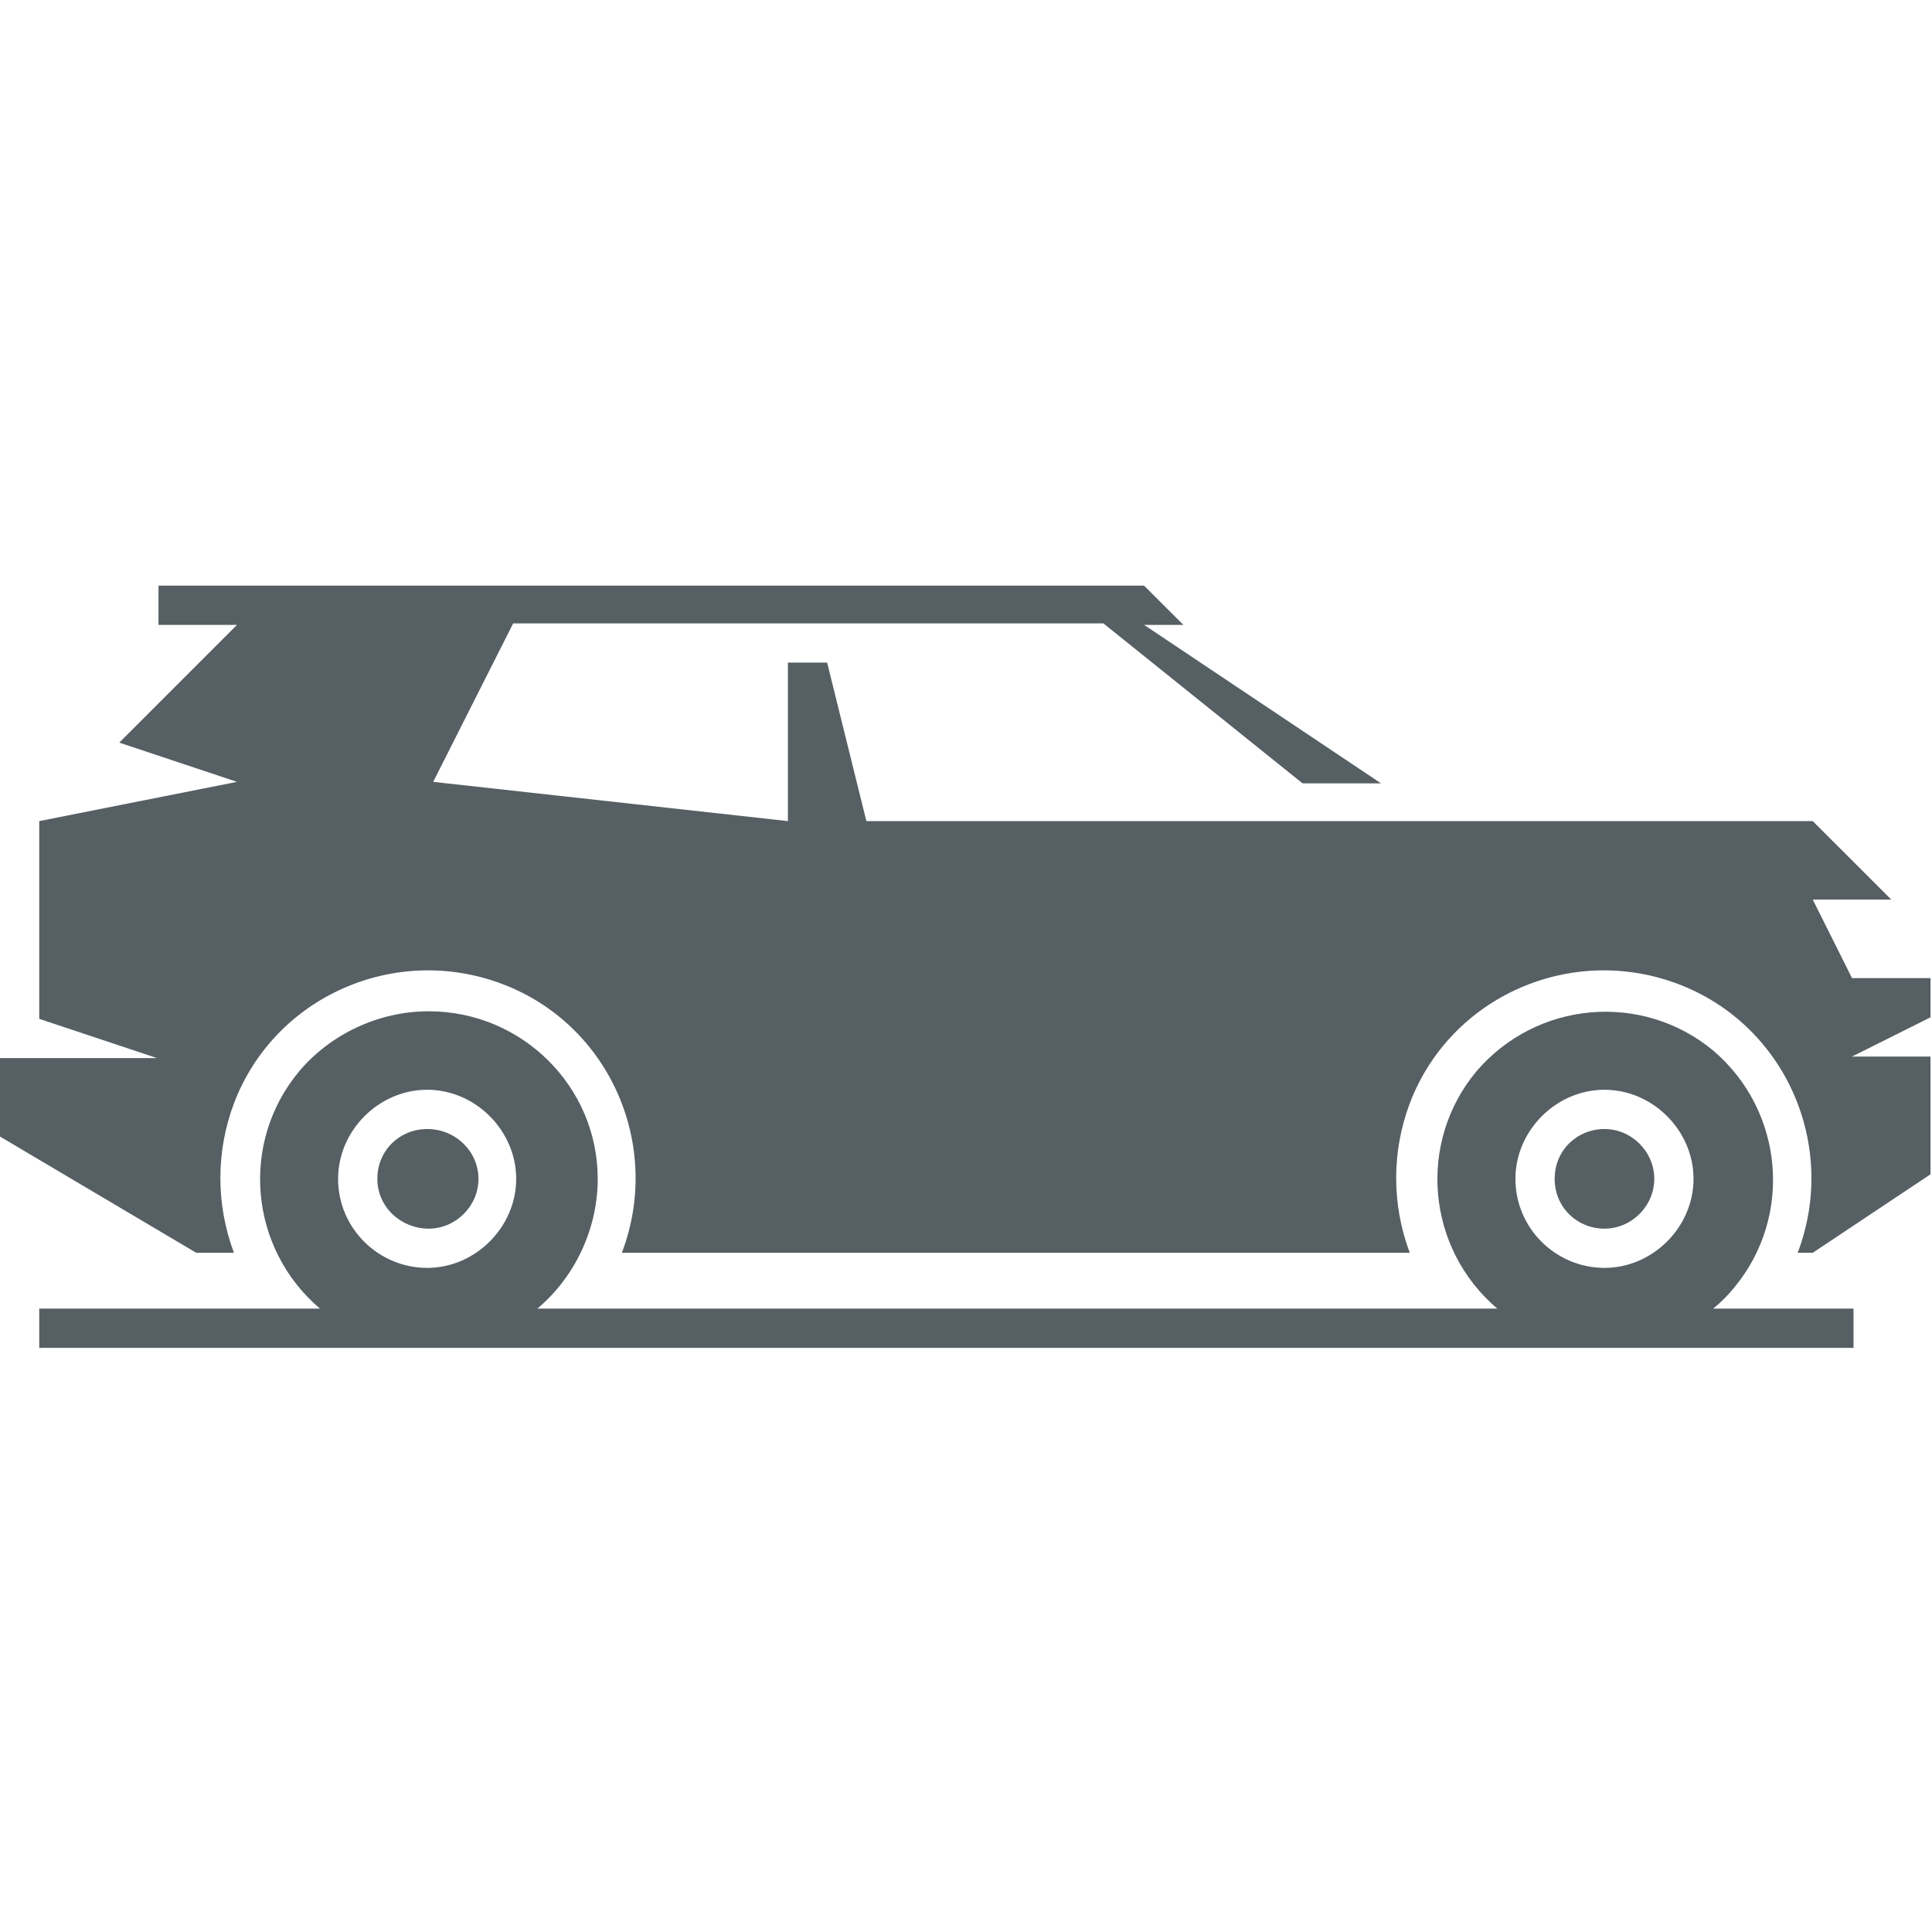 <svg width="55" height="55" viewBox="0 0 55 55" fill="none" xmlns="http://www.w3.org/2000/svg">
<path d="M1.117 23.375L6.746 22.258L3.395 21.141L6.746 17.789H4.512V16.672H32.57L33.688 17.789H32.57L39.316 22.301H37.082L31.41 17.746H14.609L12.332 22.258L22.43 23.375V18.863H23.547L24.664 23.375H51.605L53.84 25.609H51.605L52.723 27.844H54.957V28.961L52.723 30.078H54.957V33.43L51.605 35.664H51.176C52.336 32.613 50.832 29.176 47.781 28.016C44.73 26.855 41.293 28.359 40.133 31.41C39.617 32.785 39.617 34.289 40.133 35.664H17.703C18.863 32.613 17.359 29.176 14.309 28.016C11.258 26.855 7.82 28.359 6.66 31.41C6.145 32.785 6.145 34.289 6.66 35.664H5.586L0 32.355V30.121H4.469L1.117 29.004V23.375ZM12.203 28.789C14.867 28.789 17.016 30.938 17.016 33.559C17.016 34.977 16.371 36.352 15.297 37.254H42.625C40.605 35.535 40.348 32.527 42.023 30.508C43.742 28.488 46.75 28.23 48.77 29.906C50.789 31.625 51.047 34.633 49.371 36.652C49.199 36.867 48.984 37.082 48.77 37.254H52.766V38.371H1.117V37.254H9.109C7.09 35.535 6.832 32.527 8.508 30.508C9.41 29.434 10.785 28.789 12.203 28.789ZM9.625 33.559C9.625 34.977 10.785 36.094 12.16 36.094C13.535 36.094 14.695 34.934 14.695 33.559C14.695 32.184 13.535 31.023 12.16 31.023C10.785 31.023 9.625 32.184 9.625 33.559ZM13.621 33.559C13.621 34.332 12.977 34.977 12.203 34.977C11.43 34.977 10.742 34.375 10.742 33.559C10.742 32.742 11.387 32.141 12.16 32.141C12.977 32.141 13.621 32.785 13.621 33.559ZM43.141 33.559C43.141 34.977 44.301 36.094 45.676 36.094C47.051 36.094 48.211 34.934 48.211 33.559C48.211 32.184 47.051 31.023 45.676 31.023C44.301 31.023 43.141 32.184 43.141 33.559ZM47.094 33.559C47.094 34.332 46.449 34.977 45.676 34.977C44.902 34.977 44.258 34.375 44.258 33.559C44.258 32.742 44.902 32.141 45.676 32.141C46.449 32.141 47.094 32.785 47.094 33.559Z" fill="#565F64"/>
</svg>
